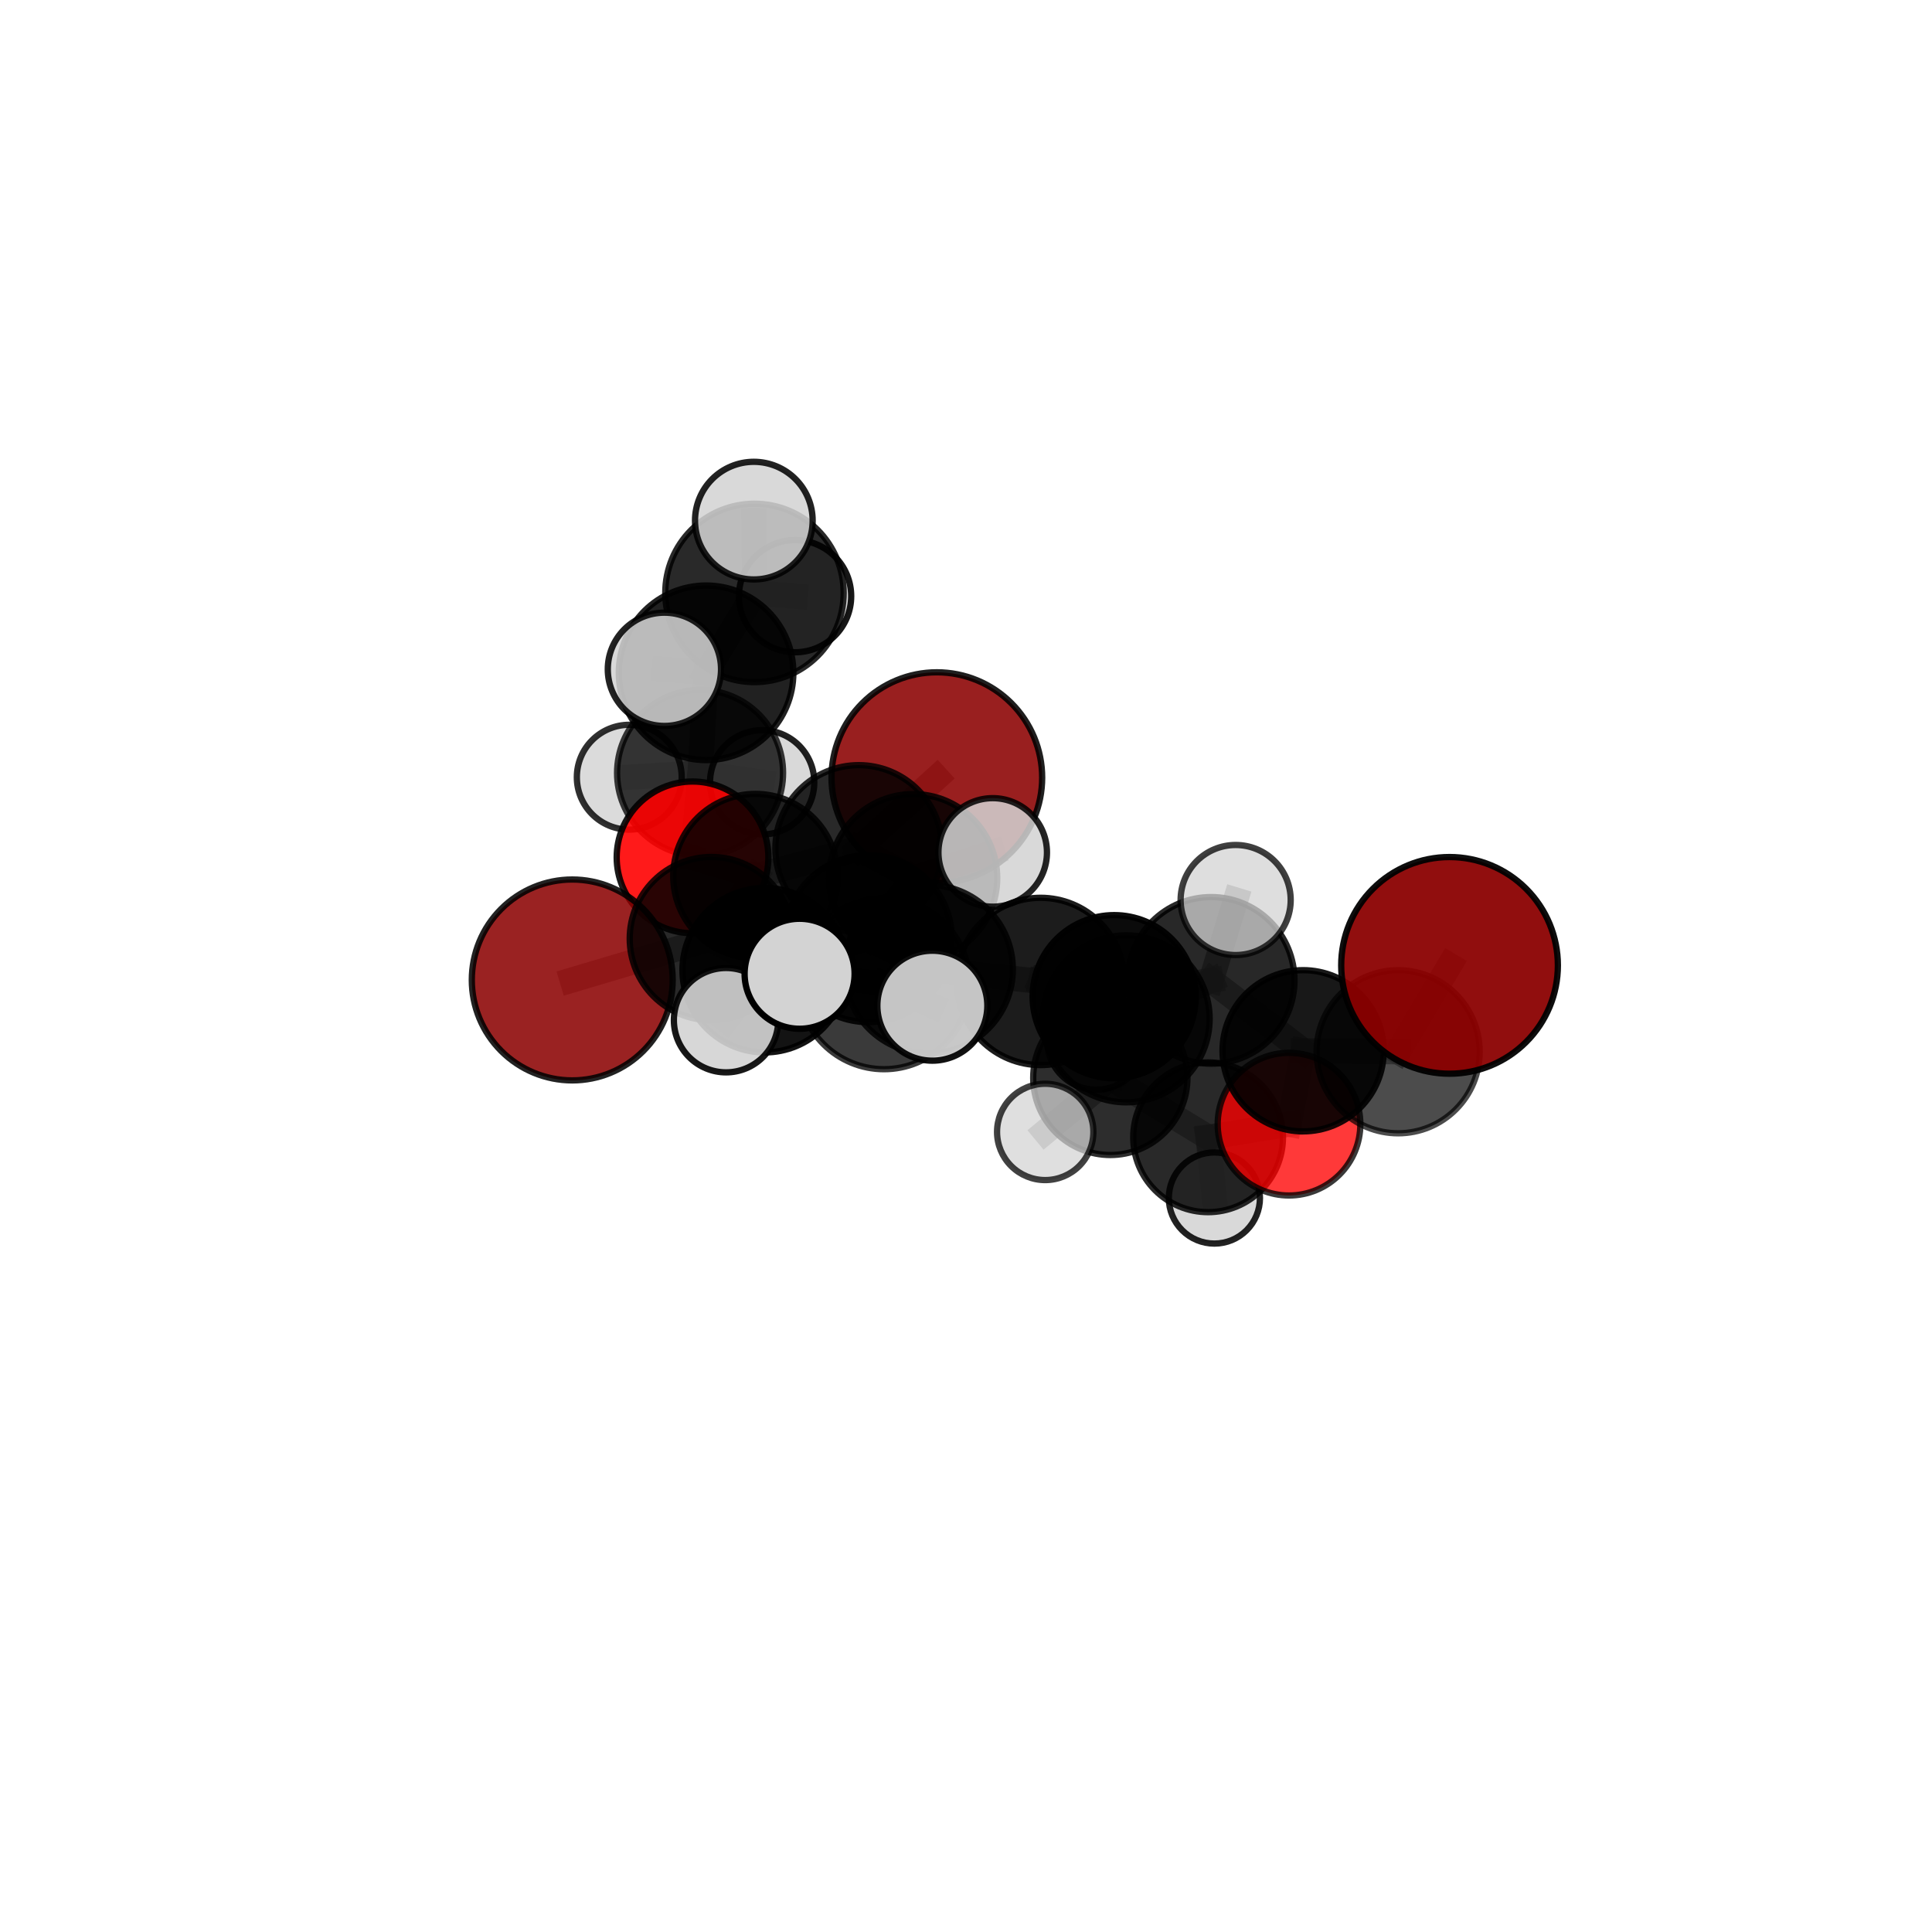 <?xml version="1.0" encoding="utf-8" standalone="no"?>
<!DOCTYPE svg PUBLIC "-//W3C//DTD SVG 1.1//EN"
  "http://www.w3.org/Graphics/SVG/1.1/DTD/svg11.dtd">
<svg xmlns:xlink="http://www.w3.org/1999/xlink" width="153pt" height="153pt" viewBox="0 0 153 153" xmlns="http://www.w3.org/2000/svg" version="1.1">
 <defs>
  <style type="text/css">*{stroke-linejoin: round; stroke-linecap: butt}</style>
 </defs>
 <g id="figure_1">
  <g id="patch_1">
   <path d="M 0 153 
L 153 153 
L 153 0 
L 0 0 
L 0 153 
z
" style="fill: none"/>
  </g>
  <g id="patch_2">
   <path d="M 7.2 145.8 
L 145.8 145.8 
L 145.8 7.2 
L 7.2 7.2 
L 7.2 145.8 
z
" style="fill: none"/>
  </g>
  <g id="axes_1">
   <g id="line2d_1">
    <path d="M 74.191 61.583 
L 68.006 67.196 
" clip-path="url(#p6c9c92953e)" style="fill: none; stroke: #808080; stroke-opacity: 0.694; stroke-width: 2; stroke-linecap: square"/>
   </g>
   <g id="line2d_2">
    <path d="M 68.006 67.196 
L 59.827 69.382 
" clip-path="url(#p6c9c92953e)" style="fill: none; stroke: #808080; stroke-opacity: 0.685; stroke-width: 2; stroke-linecap: square"/>
   </g>
   <g id="line2d_3">
    <path d="M 114.793 76.451 
L 110.721 83.291 
" clip-path="url(#p6c9c92953e)" style="fill: none; stroke: #808080; stroke-opacity: 0.698; stroke-width: 2; stroke-linecap: square"/>
   </g>
   <g id="line2d_4">
    <path d="M 110.721 83.291 
L 103.197 83.214 
" clip-path="url(#p6c9c92953e)" style="fill: none; stroke: #808080; stroke-opacity: 0.665; stroke-width: 2; stroke-linecap: square"/>
   </g>
   <g id="line2d_5">
    <path d="M 45.318 77.605 
L 56.334 74.331 
" clip-path="url(#p6c9c92953e)" style="fill: none; stroke: #808080; stroke-opacity: 0.662; stroke-width: 2; stroke-linecap: square"/>
   </g>
   <g id="line2d_6">
    <path d="M 56.334 74.331 
L 59.827 69.382 
" clip-path="url(#p6c9c92953e)" style="fill: none; stroke: #808080; stroke-opacity: 0.675; stroke-width: 2; stroke-linecap: square"/>
   </g>
   <g id="line2d_7">
    <path d="M 102.081 89.025 
L 103.197 83.214 
" clip-path="url(#p6c9c92953e)" style="fill: none; stroke: #808080; stroke-opacity: 0.637; stroke-width: 2; stroke-linecap: square"/>
   </g>
   <g id="line2d_8">
    <path d="M 102.081 89.025 
L 95.672 90.065 
" clip-path="url(#p6c9c92953e)" style="fill: none; stroke: #808080; stroke-opacity: 0.605; stroke-width: 2; stroke-linecap: square"/>
   </g>
   <g id="line2d_9">
    <path d="M 95.672 90.065 
L 87.929 85.36 
" clip-path="url(#p6c9c92953e)" style="fill: none; stroke: #808080; stroke-opacity: 0.609; stroke-width: 2; stroke-linecap: square"/>
   </g>
   <g id="line2d_10">
    <path d="M 95.672 90.065 
L 96.17 94.873 
" clip-path="url(#p6c9c92953e)" style="fill: none; stroke: #808080; stroke-opacity: 0.578; stroke-width: 2; stroke-linecap: square"/>
   </g>
   <g id="line2d_11">
    <path d="M 54.844 67.897 
L 59.827 69.382 
" clip-path="url(#p6c9c92953e)" style="fill: none; stroke: #808080; stroke-opacity: 0.673; stroke-width: 2; stroke-linecap: square"/>
   </g>
   <g id="line2d_12">
    <path d="M 54.844 67.897 
L 55.441 61.209 
" clip-path="url(#p6c9c92953e)" style="fill: none; stroke: #808080; stroke-opacity: 0.678; stroke-width: 2; stroke-linecap: square"/>
   </g>
   <g id="line2d_13">
    <path d="M 55.441 61.209 
L 55.916 53.281 
" clip-path="url(#p6c9c92953e)" style="fill: none; stroke: #808080; stroke-opacity: 0.713; stroke-width: 2; stroke-linecap: square"/>
   </g>
   <g id="line2d_14">
    <path d="M 55.441 61.209 
L 49.834 61.549 
" clip-path="url(#p6c9c92953e)" style="fill: none; stroke: #808080; stroke-opacity: 0.682; stroke-width: 2; stroke-linecap: square"/>
   </g>
   <g id="line2d_15">
    <path d="M 55.441 61.209 
L 60.357 61.953 
" clip-path="url(#p6c9c92953e)" style="fill: none; stroke: #808080; stroke-opacity: 0.679; stroke-width: 2; stroke-linecap: square"/>
   </g>
   <g id="line2d_16">
    <path d="M 73.537 76.756 
L 82.409 77.723 
" clip-path="url(#p6c9c92953e)" style="fill: none; stroke: #808080; stroke-opacity: 0.699; stroke-width: 2; stroke-linecap: square"/>
   </g>
   <g id="line2d_17">
    <path d="M 73.537 76.756 
L 68.759 74.332 
" clip-path="url(#p6c9c92953e)" style="fill: none; stroke: #808080; stroke-opacity: 0.698; stroke-width: 2; stroke-linecap: square"/>
   </g>
   <g id="line2d_18">
    <path d="M 73.537 76.756 
L 70.008 77.898 
" clip-path="url(#p6c9c92953e)" style="fill: none; stroke: #808080; stroke-opacity: 0.71; stroke-width: 2; stroke-linecap: square"/>
   </g>
   <g id="line2d_19">
    <path d="M 82.409 77.723 
L 89.184 80.684 
" clip-path="url(#p6c9c92953e)" style="fill: none; stroke: #808080; stroke-opacity: 0.694; stroke-width: 2; stroke-linecap: square"/>
   </g>
   <g id="line2d_20">
    <path d="M 82.409 77.723 
L 88.236 78.93 
" clip-path="url(#p6c9c92953e)" style="fill: none; stroke: #808080; stroke-opacity: 0.683; stroke-width: 2; stroke-linecap: square"/>
   </g>
   <g id="line2d_21">
    <path d="M 68.759 74.332 
L 60.56 76.829 
" clip-path="url(#p6c9c92953e)" style="fill: none; stroke: #808080; stroke-opacity: 0.686; stroke-width: 2; stroke-linecap: square"/>
   </g>
   <g id="line2d_22">
    <path d="M 68.759 74.332 
L 72.32 69.538 
" clip-path="url(#p6c9c92953e)" style="fill: none; stroke: #808080; stroke-opacity: 0.696; stroke-width: 2; stroke-linecap: square"/>
   </g>
   <g id="line2d_23">
    <path d="M 70.008 77.898 
L 63.322 77.115 
" clip-path="url(#p6c9c92953e)" style="fill: none; stroke: #808080; stroke-opacity: 0.721; stroke-width: 2; stroke-linecap: square"/>
   </g>
   <g id="line2d_24">
    <path d="M 70.008 77.898 
L 73.835 79.643 
" clip-path="url(#p6c9c92953e)" style="fill: none; stroke: #808080; stroke-opacity: 0.721; stroke-width: 2; stroke-linecap: square"/>
   </g>
   <g id="line2d_25">
    <path d="M 89.184 80.684 
L 88.236 78.93 
" clip-path="url(#p6c9c92953e)" style="fill: none; stroke: #808080; stroke-opacity: 0.682; stroke-width: 2; stroke-linecap: square"/>
   </g>
   <g id="line2d_26">
    <path d="M 89.184 80.684 
L 95.915 77.638 
" clip-path="url(#p6c9c92953e)" style="fill: none; stroke: #808080; stroke-opacity: 0.692; stroke-width: 2; stroke-linecap: square"/>
   </g>
   <g id="line2d_27">
    <path d="M 88.236 78.93 
L 95.915 77.638 
" clip-path="url(#p6c9c92953e)" style="fill: none; stroke: #808080; stroke-opacity: 0.681; stroke-width: 2; stroke-linecap: square"/>
   </g>
   <g id="line2d_28">
    <path d="M 88.236 78.93 
L 87.929 85.36 
" clip-path="url(#p6c9c92953e)" style="fill: none; stroke: #808080; stroke-opacity: 0.646; stroke-width: 2; stroke-linecap: square"/>
   </g>
   <g id="line2d_29">
    <path d="M 60.56 76.829 
L 56.334 74.331 
" clip-path="url(#p6c9c92953e)" style="fill: none; stroke: #808080; stroke-opacity: 0.675; stroke-width: 2; stroke-linecap: square"/>
   </g>
   <g id="line2d_30">
    <path d="M 60.56 76.829 
L 57.499 80.791 
" clip-path="url(#p6c9c92953e)" style="fill: none; stroke: #808080; stroke-opacity: 0.675; stroke-width: 2; stroke-linecap: square"/>
   </g>
   <g id="line2d_31">
    <path d="M 72.32 69.538 
L 68.006 67.196 
" clip-path="url(#p6c9c92953e)" style="fill: none; stroke: #808080; stroke-opacity: 0.695; stroke-width: 2; stroke-linecap: square"/>
   </g>
   <g id="line2d_32">
    <path d="M 72.32 69.538 
L 78.615 67.505 
" clip-path="url(#p6c9c92953e)" style="fill: none; stroke: #808080; stroke-opacity: 0.705; stroke-width: 2; stroke-linecap: square"/>
   </g>
   <g id="line2d_33">
    <path d="M 95.915 77.638 
L 103.197 83.214 
" clip-path="url(#p6c9c92953e)" style="fill: none; stroke: #808080; stroke-opacity: 0.675; stroke-width: 2; stroke-linecap: square"/>
   </g>
   <g id="line2d_34">
    <path d="M 95.915 77.638 
L 97.855 71.274 
" clip-path="url(#p6c9c92953e)" style="fill: none; stroke: #808080; stroke-opacity: 0.708; stroke-width: 2; stroke-linecap: square"/>
   </g>
   <g id="line2d_35">
    <path d="M 87.929 85.36 
L 82.773 89.639 
" clip-path="url(#p6c9c92953e)" style="fill: none; stroke: #808080; stroke-opacity: 0.611; stroke-width: 2; stroke-linecap: square"/>
   </g>
   <g id="line2d_36">
    <path d="M 87.929 85.36 
L 86.82 82.411 
" clip-path="url(#p6c9c92953e)" style="fill: none; stroke: #808080; stroke-opacity: 0.619; stroke-width: 2; stroke-linecap: square"/>
   </g>
   <g id="line2d_37">
    <path d="M 55.916 53.281 
L 59.748 46.955 
" clip-path="url(#p6c9c92953e)" style="fill: none; stroke: #808080; stroke-opacity: 0.751; stroke-width: 2; stroke-linecap: square"/>
   </g>
   <g id="line2d_38">
    <path d="M 55.916 53.281 
L 52.616 53.004 
" clip-path="url(#p6c9c92953e)" style="fill: none; stroke: #808080; stroke-opacity: 0.747; stroke-width: 2; stroke-linecap: square"/>
   </g>
   <g id="line2d_39">
    <path d="M 59.748 46.955 
L 59.698 41.229 
" clip-path="url(#p6c9c92953e)" style="fill: none; stroke: #808080; stroke-opacity: 0.781; stroke-width: 2; stroke-linecap: square"/>
   </g>
   <g id="line2d_40">
    <path d="M 59.748 46.955 
L 62.964 47.212 
" clip-path="url(#p6c9c92953e)" style="fill: none; stroke: #808080; stroke-opacity: 0.755; stroke-width: 2; stroke-linecap: square"/>
   </g>
   <g id="Path3DCollection_1">
    <path d="M 60.357 66.081 
C 61.452 66.081 62.502 65.646 63.276 64.872 
C 64.05 64.098 64.485 63.048 64.485 61.953 
C 64.485 60.859 64.05 59.809 63.276 59.035 
C 62.502 58.26 61.452 57.825 60.357 57.825 
C 59.262 57.825 58.212 58.26 57.438 59.035 
C 56.664 59.809 56.229 60.859 56.229 61.953 
C 56.229 63.048 56.664 64.098 57.438 64.872 
C 58.212 65.646 59.262 66.081 60.357 66.081 
z
" clip-path="url(#p6c9c92953e)" style="fill: #d3d3d3; fill-opacity: 0.871; stroke: #000000; stroke-opacity: 0.871; stroke-width: 0.5"/>
    <path d="M 62.964 51.656 
C 64.142 51.656 65.273 51.188 66.107 50.355 
C 66.94 49.521 67.408 48.391 67.408 47.212 
C 67.408 46.033 66.94 44.902 66.107 44.069 
C 65.273 43.235 64.142 42.767 62.964 42.767 
C 61.785 42.767 60.654 43.235 59.821 44.069 
C 58.987 44.902 58.519 46.033 58.519 47.212 
C 58.519 48.391 58.987 49.521 59.821 50.355 
C 60.654 51.188 61.785 51.656 62.964 51.656 
z
" clip-path="url(#p6c9c92953e)" style="fill: #d3d3d3; fill-opacity: 0.907; stroke: #000000; stroke-opacity: 0.907; stroke-width: 0.5"/>
    <path d="M 49.834 65.701 
C 50.935 65.701 51.991 65.264 52.769 64.485 
C 53.548 63.706 53.985 62.65 53.985 61.549 
C 53.985 60.448 53.548 59.392 52.769 58.614 
C 51.991 57.835 50.935 57.398 49.834 57.398 
C 48.733 57.398 47.677 57.835 46.898 58.614 
C 46.119 59.392 45.682 60.448 45.682 61.549 
C 45.682 62.65 46.119 63.706 46.898 64.485 
C 47.677 65.264 48.733 65.701 49.834 65.701 
z
" clip-path="url(#p6c9c92953e)" style="fill: #d3d3d3; fill-opacity: 0.815; stroke: #000000; stroke-opacity: 0.815; stroke-width: 0.5"/>
    <path d="M 55.441 67.782 
C 57.184 67.782 58.856 67.089 60.089 65.857 
C 61.321 64.624 62.014 62.952 62.014 61.209 
C 62.014 59.466 61.321 57.794 60.089 56.561 
C 58.856 55.329 57.184 54.636 55.441 54.636 
C 53.698 54.636 52.026 55.329 50.793 56.561 
C 49.561 57.794 48.868 59.466 48.868 61.209 
C 48.868 62.952 49.561 64.624 50.793 65.857 
C 52.026 67.089 53.698 67.782 55.441 67.782 
z
" clip-path="url(#p6c9c92953e)" style="fill-opacity: 0.768; stroke: #000000; stroke-opacity: 0.768; stroke-width: 0.5"/>
    <path d="M 59.748 54.019 
C 61.622 54.019 63.419 53.275 64.744 51.95 
C 66.068 50.625 66.813 48.828 66.813 46.955 
C 66.813 45.082 66.068 43.285 64.744 41.96 
C 63.419 40.635 61.622 39.891 59.748 39.891 
C 57.875 39.891 56.078 40.635 54.753 41.96 
C 53.428 43.285 52.684 45.082 52.684 46.955 
C 52.684 48.828 53.428 50.625 54.753 51.95 
C 56.078 53.275 57.875 54.019 59.748 54.019 
z
" clip-path="url(#p6c9c92953e)" style="fill-opacity: 0.836; stroke: #000000; stroke-opacity: 0.836; stroke-width: 0.5"/>
    <path d="M 74.191 69.925 
C 76.403 69.925 78.525 69.046 80.089 67.481 
C 81.653 65.917 82.532 63.795 82.532 61.583 
C 82.532 59.371 81.653 57.249 80.089 55.684 
C 78.525 54.12 76.403 53.241 74.191 53.241 
C 71.978 53.241 69.856 54.12 68.292 55.684 
C 66.728 57.249 65.849 59.371 65.849 61.583 
C 65.849 63.795 66.728 65.917 68.292 67.481 
C 69.856 69.046 71.978 69.925 74.191 69.925 
z
" clip-path="url(#p6c9c92953e)" style="fill: #8b0000; fill-opacity: 0.878; stroke: #000000; stroke-opacity: 0.878; stroke-width: 0.5"/>
    <path d="M 55.916 60.193 
C 57.75 60.193 59.508 59.465 60.804 58.169 
C 62.101 56.872 62.829 55.114 62.829 53.281 
C 62.829 51.447 62.101 49.689 60.804 48.392 
C 59.508 47.096 57.75 46.368 55.916 46.368 
C 54.083 46.368 52.325 47.096 51.028 48.392 
C 49.732 49.689 49.004 51.447 49.004 53.281 
C 49.004 55.114 49.732 56.872 51.028 58.169 
C 52.325 59.465 54.083 60.193 55.916 60.193 
z
" clip-path="url(#p6c9c92953e)" style="fill-opacity: 0.869; stroke: #000000; stroke-opacity: 0.869; stroke-width: 0.5"/>
    <path d="M 59.698 45.888 
C 60.934 45.888 62.119 45.397 62.992 44.523 
C 63.866 43.65 64.356 42.465 64.356 41.229 
C 64.356 39.994 63.866 38.809 62.992 37.935 
C 62.119 37.062 60.934 36.571 59.698 36.571 
C 58.463 36.571 57.278 37.062 56.404 37.935 
C 55.531 38.809 55.04 39.994 55.04 41.229 
C 55.04 42.465 55.531 43.65 56.404 44.523 
C 57.278 45.397 58.463 45.888 59.698 45.888 
z
" clip-path="url(#p6c9c92953e)" style="fill: #d3d3d3; fill-opacity: 0.867; stroke: #000000; stroke-opacity: 0.867; stroke-width: 0.5"/>
    <path d="M 54.844 73.904 
C 56.437 73.904 57.965 73.271 59.091 72.145 
C 60.218 71.018 60.851 69.49 60.851 67.897 
C 60.851 66.304 60.218 64.776 59.091 63.65 
C 57.965 62.523 56.437 61.89 54.844 61.89 
C 53.251 61.89 51.723 62.523 50.596 63.65 
C 49.47 64.776 48.837 66.304 48.837 67.897 
C 48.837 69.49 49.47 71.018 50.596 72.145 
C 51.723 73.271 53.251 73.904 54.844 73.904 
z
" clip-path="url(#p6c9c92953e)" style="fill: #ff0000; fill-opacity: 0.897; stroke: #000000; stroke-opacity: 0.897; stroke-width: 0.5"/>
    <path d="M 52.616 57.489 
C 53.805 57.489 54.946 57.016 55.787 56.175 
C 56.628 55.334 57.1 54.194 57.1 53.004 
C 57.1 51.815 56.628 50.675 55.787 49.834 
C 54.946 48.993 53.805 48.52 52.616 48.52 
C 51.427 48.52 50.286 48.993 49.445 49.834 
C 48.605 50.675 48.132 51.815 48.132 53.004 
C 48.132 54.194 48.605 55.334 49.445 56.175 
C 50.286 57.016 51.427 57.489 52.616 57.489 
z
" clip-path="url(#p6c9c92953e)" style="fill: #d3d3d3; fill-opacity: 0.866; stroke: #000000; stroke-opacity: 0.866; stroke-width: 0.5"/>
    <path d="M 59.827 75.894 
C 61.554 75.894 63.21 75.208 64.431 73.987 
C 65.652 72.766 66.338 71.109 66.338 69.382 
C 66.338 67.655 65.652 65.999 64.431 64.778 
C 63.21 63.557 61.554 62.871 59.827 62.871 
C 58.1 62.871 56.444 63.557 55.222 64.778 
C 54.001 65.999 53.315 67.655 53.315 69.382 
C 53.315 71.109 54.001 72.766 55.222 73.987 
C 56.444 75.208 58.1 75.894 59.827 75.894 
z
" clip-path="url(#p6c9c92953e)" style="fill-opacity: 0.848; stroke: #000000; stroke-opacity: 0.848; stroke-width: 0.5"/>
    <path d="M 68.006 73.798 
C 69.757 73.798 71.437 73.103 72.675 71.865 
C 73.913 70.626 74.609 68.947 74.609 67.196 
C 74.609 65.445 73.913 63.765 72.675 62.527 
C 71.437 61.289 69.757 60.593 68.006 60.593 
C 66.255 60.593 64.576 61.289 63.338 62.527 
C 62.099 63.765 61.404 65.445 61.404 67.196 
C 61.404 68.947 62.099 70.626 63.338 71.865 
C 64.576 73.103 66.255 73.798 68.006 73.798 
z
" clip-path="url(#p6c9c92953e)" style="fill-opacity: 0.838; stroke: #000000; stroke-opacity: 0.838; stroke-width: 0.5"/>
    <path d="M 86.82 86.298 
C 87.851 86.298 88.839 85.888 89.568 85.159 
C 90.297 84.43 90.707 83.442 90.707 82.411 
C 90.707 81.38 90.297 80.391 89.568 79.662 
C 88.839 78.933 87.851 78.524 86.82 78.524 
C 85.789 78.524 84.8 78.933 84.071 79.662 
C 83.342 80.391 82.933 81.38 82.933 82.411 
C 82.933 83.442 83.342 84.43 84.071 85.159 
C 84.8 85.888 85.789 86.298 86.82 86.298 
z
" clip-path="url(#p6c9c92953e)" style="fill: #d3d3d3; fill-opacity: 0.874; stroke: #000000; stroke-opacity: 0.874; stroke-width: 0.5"/>
    <path d="M 96.17 98.482 
C 97.127 98.482 98.045 98.102 98.722 97.425 
C 99.398 96.748 99.779 95.83 99.779 94.873 
C 99.779 93.917 99.398 92.999 98.722 92.322 
C 98.045 91.645 97.127 91.265 96.17 91.265 
C 95.213 91.265 94.295 91.645 93.619 92.322 
C 92.942 92.999 92.562 93.917 92.562 94.873 
C 92.562 95.83 92.942 96.748 93.619 97.425 
C 94.295 98.102 95.213 98.482 96.17 98.482 
z
" clip-path="url(#p6c9c92953e)" style="fill: #d3d3d3; fill-opacity: 0.864; stroke: #000000; stroke-opacity: 0.864; stroke-width: 0.5"/>
    <path d="M 45.318 85.559 
C 47.427 85.559 49.451 84.721 50.942 83.229 
C 52.434 81.738 53.272 79.715 53.272 77.605 
C 53.272 75.496 52.434 73.472 50.942 71.981 
C 49.451 70.489 47.427 69.651 45.318 69.651 
C 43.209 69.651 41.185 70.489 39.694 71.981 
C 38.202 73.472 37.364 75.496 37.364 77.605 
C 37.364 79.715 38.202 81.738 39.694 83.229 
C 41.185 84.721 43.209 85.559 45.318 85.559 
z
" clip-path="url(#p6c9c92953e)" style="fill: #8b0000; fill-opacity: 0.865; stroke: #000000; stroke-opacity: 0.865; stroke-width: 0.5"/>
    <path d="M 56.334 80.797 
C 58.049 80.797 59.694 80.116 60.906 78.903 
C 62.119 77.691 62.8 76.046 62.8 74.331 
C 62.8 72.616 62.119 70.971 60.906 69.759 
C 59.694 68.546 58.049 67.865 56.334 67.865 
C 54.619 67.865 52.975 68.546 51.762 69.759 
C 50.55 70.971 49.868 72.616 49.868 74.331 
C 49.868 76.046 50.55 77.691 51.762 78.903 
C 52.975 80.116 54.619 80.797 56.334 80.797 
z
" clip-path="url(#p6c9c92953e)" style="fill-opacity: 0.838; stroke: #000000; stroke-opacity: 0.838; stroke-width: 0.5"/>
    <path d="M 95.672 95.994 
C 97.245 95.994 98.753 95.37 99.865 94.258 
C 100.977 93.146 101.602 91.637 101.602 90.065 
C 101.602 88.492 100.977 86.983 99.865 85.871 
C 98.753 84.759 97.245 84.135 95.672 84.135 
C 94.1 84.135 92.591 84.759 91.479 85.871 
C 90.367 86.983 89.743 88.492 89.743 90.065 
C 89.743 91.637 90.367 93.146 91.479 94.258 
C 92.591 95.37 94.1 95.994 95.672 95.994 
z
" clip-path="url(#p6c9c92953e)" style="fill-opacity: 0.839; stroke: #000000; stroke-opacity: 0.839; stroke-width: 0.5"/>
    <path d="M 87.929 91.468 
C 89.549 91.468 91.103 90.824 92.248 89.679 
C 93.393 88.534 94.037 86.98 94.037 85.36 
C 94.037 83.741 93.393 82.187 92.248 81.042 
C 91.103 79.897 89.549 79.253 87.929 79.253 
C 86.31 79.253 84.756 79.897 83.611 81.042 
C 82.466 82.187 81.822 83.741 81.822 85.36 
C 81.822 86.98 82.466 88.534 83.611 89.679 
C 84.756 90.824 86.31 91.468 87.929 91.468 
z
" clip-path="url(#p6c9c92953e)" style="fill-opacity: 0.824; stroke: #000000; stroke-opacity: 0.824; stroke-width: 0.5"/>
    <path d="M 72.32 76.191 
C 74.084 76.191 75.777 75.49 77.024 74.242 
C 78.272 72.995 78.973 71.302 78.973 69.538 
C 78.973 67.773 78.272 66.081 77.024 64.833 
C 75.777 63.585 74.084 62.884 72.32 62.884 
C 70.555 62.884 68.863 63.585 67.615 64.833 
C 66.367 66.081 65.666 67.773 65.666 69.538 
C 65.666 71.302 66.367 72.995 67.615 74.242 
C 68.863 75.49 70.555 76.191 72.32 76.191 
z
" clip-path="url(#p6c9c92953e)" style="fill-opacity: 0.848; stroke: #000000; stroke-opacity: 0.848; stroke-width: 0.5"/>
    <path d="M 82.773 93.453 
C 83.785 93.453 84.755 93.051 85.47 92.336 
C 86.185 91.62 86.587 90.65 86.587 89.639 
C 86.587 88.627 86.185 87.657 85.47 86.942 
C 84.755 86.227 83.785 85.825 82.773 85.825 
C 81.762 85.825 80.791 86.227 80.076 86.942 
C 79.361 87.657 78.959 88.627 78.959 89.639 
C 78.959 90.65 79.361 91.62 80.076 92.336 
C 80.791 93.051 81.762 93.453 82.773 93.453 
z
" clip-path="url(#p6c9c92953e)" style="fill: #d3d3d3; fill-opacity: 0.746; stroke: #000000; stroke-opacity: 0.746; stroke-width: 0.5"/>
    <path d="M 78.615 71.802 
C 79.755 71.802 80.848 71.349 81.654 70.544 
C 82.459 69.738 82.912 68.645 82.912 67.505 
C 82.912 66.365 82.459 65.272 81.654 64.466 
C 80.848 63.66 79.755 63.207 78.615 63.207 
C 77.475 63.207 76.382 63.66 75.576 64.466 
C 74.77 65.272 74.317 66.365 74.317 67.505 
C 74.317 68.645 74.77 69.738 75.576 70.544 
C 76.382 71.349 77.475 71.802 78.615 71.802 
z
" clip-path="url(#p6c9c92953e)" style="fill: #d3d3d3; fill-opacity: 0.859; stroke: #000000; stroke-opacity: 0.859; stroke-width: 0.5"/>
    <path d="M 102.081 94.673 
C 103.579 94.673 105.016 94.078 106.075 93.019 
C 107.134 91.96 107.729 90.523 107.729 89.025 
C 107.729 87.527 107.134 86.09 106.075 85.031 
C 105.016 83.971 103.579 83.376 102.081 83.376 
C 100.583 83.376 99.146 83.971 98.087 85.031 
C 97.027 86.09 96.432 87.527 96.432 89.025 
C 96.432 90.523 97.027 91.96 98.087 93.019 
C 99.146 94.078 100.583 94.673 102.081 94.673 
z
" clip-path="url(#p6c9c92953e)" style="fill: #ff0000; fill-opacity: 0.776; stroke: #000000; stroke-opacity: 0.776; stroke-width: 0.5"/>
    <path d="M 60.56 83.343 
C 62.287 83.343 63.944 82.656 65.166 81.435 
C 66.387 80.213 67.073 78.556 67.073 76.829 
C 67.073 75.102 66.387 73.445 65.166 72.223 
C 63.944 71.002 62.287 70.315 60.56 70.315 
C 58.832 70.315 57.175 71.002 55.954 72.223 
C 54.732 73.445 54.046 75.102 54.046 76.829 
C 54.046 78.556 54.732 80.213 55.954 81.435 
C 57.175 82.656 58.832 83.343 60.56 83.343 
z
" clip-path="url(#p6c9c92953e)" style="fill-opacity: 0.924; stroke: #000000; stroke-opacity: 0.924; stroke-width: 0.5"/>
    <path d="M 88.236 85.39 
C 89.949 85.39 91.592 84.709 92.803 83.498 
C 94.015 82.286 94.695 80.643 94.695 78.93 
C 94.695 77.217 94.015 75.574 92.803 74.362 
C 91.592 73.151 89.949 72.47 88.236 72.47 
C 86.522 72.47 84.879 73.151 83.668 74.362 
C 82.456 75.574 81.776 77.217 81.776 78.93 
C 81.776 80.643 82.456 82.286 83.668 83.498 
C 84.879 84.709 86.522 85.39 88.236 85.39 
z
" clip-path="url(#p6c9c92953e)" style="fill-opacity: 0.954; stroke: #000000; stroke-opacity: 0.954; stroke-width: 0.5"/>
    <path d="M 68.759 80.945 
C 70.513 80.945 72.195 80.249 73.435 79.008 
C 74.675 77.768 75.372 76.086 75.372 74.332 
C 75.372 72.579 74.675 70.896 73.435 69.656 
C 72.195 68.416 70.513 67.719 68.759 67.719 
C 67.005 67.719 65.323 68.416 64.083 69.656 
C 62.843 70.896 62.146 72.579 62.146 74.332 
C 62.146 76.086 62.843 77.768 64.083 79.008 
C 65.323 80.249 67.005 80.945 68.759 80.945 
z
" clip-path="url(#p6c9c92953e)" style="fill-opacity: 0.906; stroke: #000000; stroke-opacity: 0.906; stroke-width: 0.5"/>
    <path d="M 103.197 89.597 
C 104.89 89.597 106.513 88.924 107.711 87.727 
C 108.908 86.53 109.58 84.906 109.58 83.214 
C 109.58 81.521 108.908 79.897 107.711 78.7 
C 106.513 77.503 104.89 76.83 103.197 76.83 
C 101.504 76.83 99.88 77.503 98.683 78.7 
C 97.486 79.897 96.813 81.521 96.813 83.214 
C 96.813 84.906 97.486 86.53 98.683 87.727 
C 99.88 88.924 101.504 89.597 103.197 89.597 
z
" clip-path="url(#p6c9c92953e)" style="fill-opacity: 0.905; stroke: #000000; stroke-opacity: 0.905; stroke-width: 0.5"/>
    <path d="M 57.499 84.923 
C 58.595 84.923 59.646 84.488 60.421 83.713 
C 61.196 82.938 61.631 81.887 61.631 80.791 
C 61.631 79.695 61.196 78.644 60.421 77.869 
C 59.646 77.094 58.595 76.658 57.499 76.658 
C 56.403 76.658 55.352 77.094 54.577 77.869 
C 53.802 78.644 53.366 79.695 53.366 80.791 
C 53.366 81.887 53.802 82.938 54.577 83.713 
C 55.352 84.488 56.403 84.923 57.499 84.923 
z
" clip-path="url(#p6c9c92953e)" style="fill: #d3d3d3; fill-opacity: 0.907; stroke: #000000; stroke-opacity: 0.907; stroke-width: 0.5"/>
    <path d="M 95.915 84.237 
C 97.665 84.237 99.344 83.542 100.581 82.304 
C 101.819 81.067 102.514 79.388 102.514 77.638 
C 102.514 75.889 101.819 74.21 100.581 72.973 
C 99.344 71.735 97.665 71.04 95.915 71.04 
C 94.166 71.04 92.487 71.735 91.25 72.973 
C 90.012 74.21 89.317 75.889 89.317 77.638 
C 89.317 79.388 90.012 81.067 91.25 82.304 
C 92.487 83.542 94.166 84.237 95.915 84.237 
z
" clip-path="url(#p6c9c92953e)" style="fill-opacity: 0.84; stroke: #000000; stroke-opacity: 0.84; stroke-width: 0.5"/>
    <path d="M 97.855 75.633 
C 99.01 75.633 100.119 75.173 100.936 74.356 
C 101.754 73.539 102.213 72.43 102.213 71.274 
C 102.213 70.118 101.754 69.01 100.936 68.192 
C 100.119 67.375 99.01 66.916 97.855 66.916 
C 96.699 66.916 95.59 67.375 94.773 68.192 
C 93.955 69.01 93.496 70.118 93.496 71.274 
C 93.496 72.43 93.955 73.539 94.773 74.356 
C 95.59 75.173 96.699 75.633 97.855 75.633 
z
" clip-path="url(#p6c9c92953e)" style="fill: #d3d3d3; fill-opacity: 0.753; stroke: #000000; stroke-opacity: 0.753; stroke-width: 0.5"/>
    <path d="M 82.409 84.347 
C 84.166 84.347 85.851 83.649 87.094 82.407 
C 88.336 81.165 89.034 79.48 89.034 77.723 
C 89.034 75.966 88.336 74.281 87.094 73.038 
C 85.851 71.796 84.166 71.098 82.409 71.098 
C 80.653 71.098 78.967 71.796 77.725 73.038 
C 76.483 74.281 75.785 75.966 75.785 77.723 
C 75.785 79.48 76.483 81.165 77.725 82.407 
C 78.967 83.649 80.653 84.347 82.409 84.347 
z
" clip-path="url(#p6c9c92953e)" style="fill-opacity: 0.888; stroke: #000000; stroke-opacity: 0.888; stroke-width: 0.5"/>
    <path d="M 110.721 89.749 
C 112.434 89.749 114.077 89.069 115.288 87.857 
C 116.499 86.646 117.18 85.004 117.18 83.291 
C 117.18 81.578 116.499 79.935 115.288 78.724 
C 114.077 77.513 112.434 76.833 110.721 76.833 
C 109.009 76.833 107.366 77.513 106.155 78.724 
C 104.944 79.935 104.263 81.578 104.263 83.291 
C 104.263 85.004 104.944 86.646 106.155 87.857 
C 107.366 89.069 109.009 89.749 110.721 89.749 
z
" clip-path="url(#p6c9c92953e)" style="fill-opacity: 0.7; stroke: #000000; stroke-opacity: 0.7; stroke-width: 0.5"/>
    <path d="M 73.537 83.428 
C 75.307 83.428 77.004 82.725 78.255 81.474 
C 79.507 80.222 80.21 78.525 80.21 76.756 
C 80.21 74.986 79.507 73.289 78.255 72.037 
C 77.004 70.786 75.307 70.083 73.537 70.083 
C 71.768 70.083 70.07 70.786 68.819 72.037 
C 67.568 73.289 66.865 74.986 66.865 76.756 
C 66.865 78.525 67.568 80.222 68.819 81.474 
C 70.07 82.725 71.768 83.428 73.537 83.428 
z
" clip-path="url(#p6c9c92953e)" style="fill-opacity: 0.846; stroke: #000000; stroke-opacity: 0.846; stroke-width: 0.5"/>
    <path d="M 89.184 87.296 
C 90.938 87.296 92.62 86.599 93.86 85.359 
C 95.1 84.119 95.796 82.437 95.796 80.684 
C 95.796 78.93 95.1 77.248 93.86 76.008 
C 92.62 74.769 90.938 74.072 89.184 74.072 
C 87.431 74.072 85.749 74.769 84.509 76.008 
C 83.269 77.248 82.572 78.93 82.572 80.684 
C 82.572 82.437 83.269 84.119 84.509 85.359 
C 85.749 86.599 87.431 87.296 89.184 87.296 
z
" clip-path="url(#p6c9c92953e)" style="fill-opacity: 0.839; stroke: #000000; stroke-opacity: 0.839; stroke-width: 0.5"/>
    <path d="M 70.008 84.673 
C 71.805 84.673 73.528 83.96 74.799 82.689 
C 76.07 81.418 76.784 79.695 76.784 77.898 
C 76.784 76.101 76.07 74.377 74.799 73.107 
C 73.528 71.836 71.805 71.122 70.008 71.122 
C 68.211 71.122 66.487 71.836 65.217 73.107 
C 63.946 74.377 63.232 76.101 63.232 77.898 
C 63.232 79.695 63.946 81.418 65.217 82.689 
C 66.487 83.96 68.211 84.673 70.008 84.673 
z
" clip-path="url(#p6c9c92953e)" style="fill-opacity: 0.772; stroke: #000000; stroke-opacity: 0.772; stroke-width: 0.5"/>
    <path d="M 114.793 85.03 
C 117.068 85.03 119.25 84.126 120.859 82.517 
C 122.468 80.908 123.372 78.726 123.372 76.451 
C 123.372 74.175 122.468 71.993 120.859 70.384 
C 119.25 68.775 117.068 67.871 114.793 67.871 
C 112.518 67.871 110.335 68.775 108.726 70.384 
C 107.117 71.993 106.213 74.175 106.213 76.451 
C 106.213 78.726 107.117 80.908 108.726 82.517 
C 110.335 84.126 112.518 85.03 114.793 85.03 
z
" clip-path="url(#p6c9c92953e)" style="fill: #8b0000; fill-opacity: 0.945; stroke: #000000; stroke-opacity: 0.945; stroke-width: 0.5"/>
    <path d="M 63.322 81.47 
C 64.477 81.47 65.585 81.011 66.402 80.194 
C 67.219 79.378 67.678 78.27 67.678 77.115 
C 67.678 75.96 67.219 74.852 66.402 74.035 
C 65.585 73.218 64.477 72.759 63.322 72.759 
C 62.167 72.759 61.059 73.218 60.243 74.035 
C 59.426 74.852 58.967 75.96 58.967 77.115 
C 58.967 78.27 59.426 79.378 60.243 80.194 
C 61.059 81.011 62.167 81.47 63.322 81.47 
z
" clip-path="url(#p6c9c92953e)" style="fill: #d3d3d3; stroke: #000000; stroke-width: 0.5"/>
    <path d="M 73.835 83.998 
C 74.99 83.998 76.097 83.539 76.914 82.722 
C 77.73 81.906 78.189 80.798 78.189 79.643 
C 78.189 78.488 77.73 77.381 76.914 76.564 
C 76.097 75.748 74.99 75.289 73.835 75.289 
C 72.68 75.289 71.572 75.748 70.756 76.564 
C 69.939 77.381 69.48 78.488 69.48 79.643 
C 69.48 80.798 69.939 81.906 70.756 82.722 
C 71.572 83.539 72.68 83.998 73.835 83.998 
z
" clip-path="url(#p6c9c92953e)" style="fill: #d3d3d3; fill-opacity: 0.933; stroke: #000000; stroke-opacity: 0.933; stroke-width: 0.5"/>
   </g>
  </g>
 </g>
 <defs>
  <clipPath id="p6c9c92953e">
   <rect x="7.2" y="7.2" width="138.6" height="138.6"/>
  </clipPath>
 </defs>
</svg>
